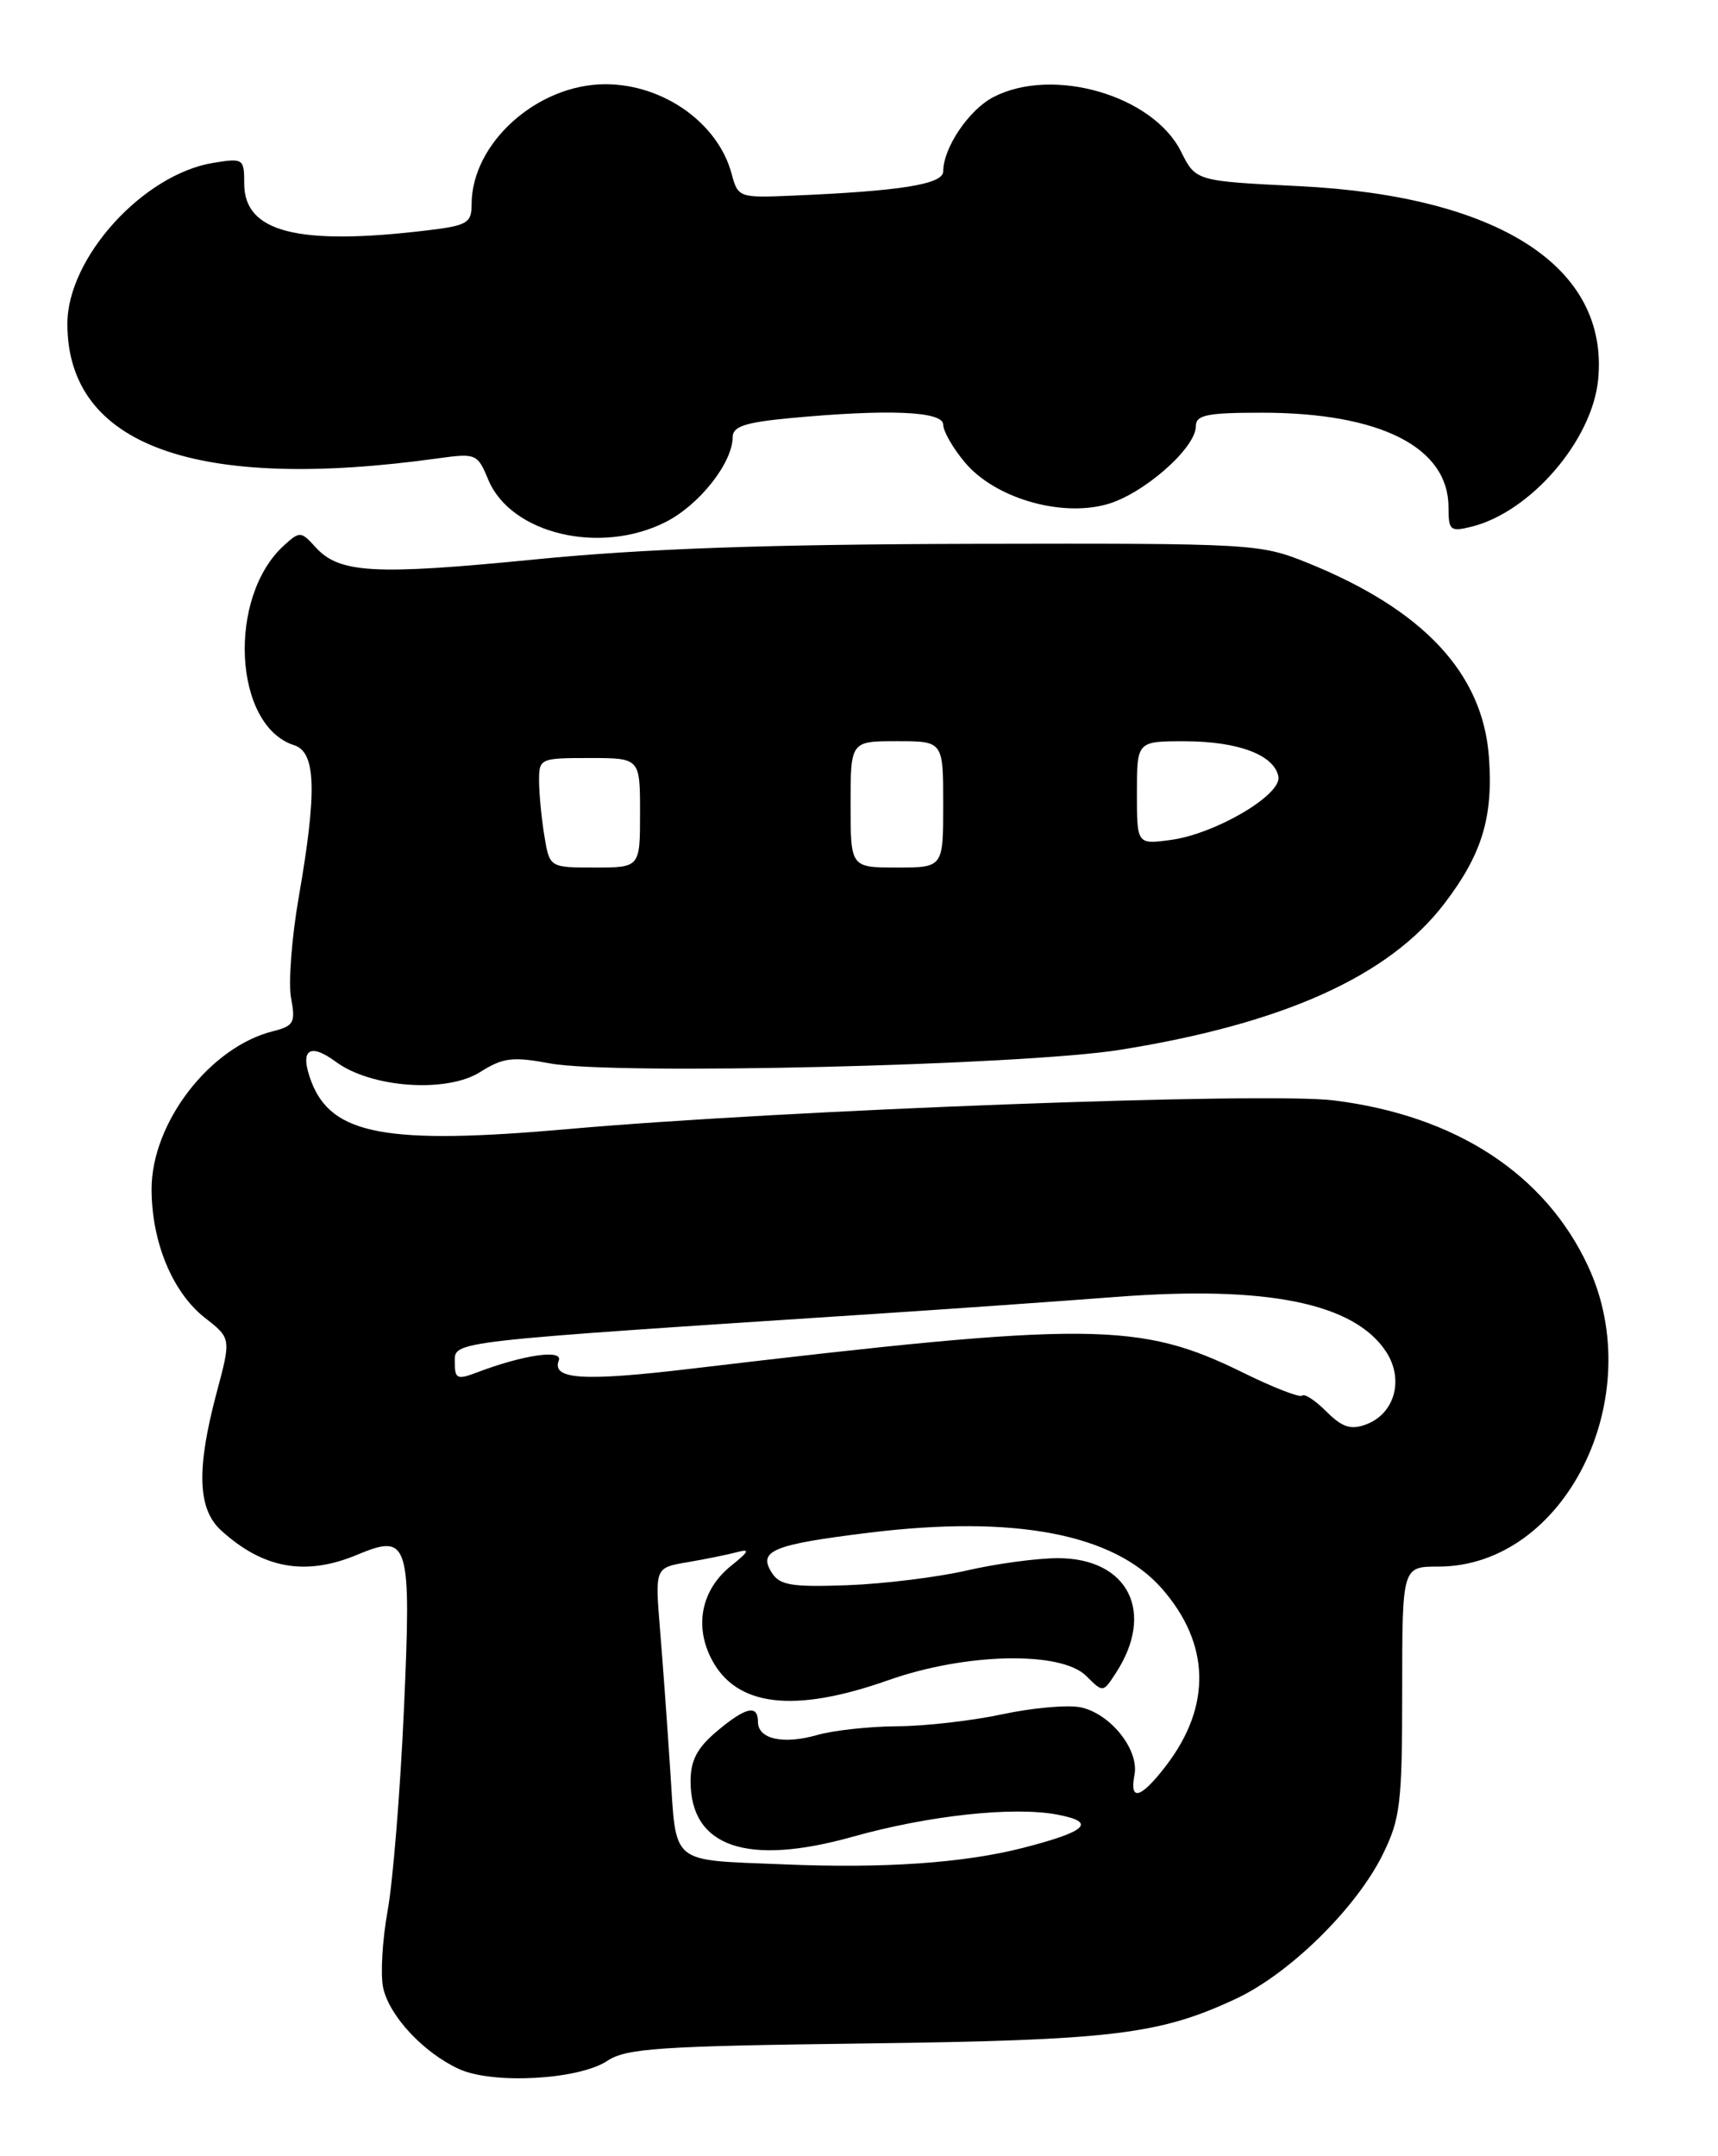 <?xml version="1.0" encoding="UTF-8" standalone="no"?>
<!DOCTYPE svg PUBLIC "-//W3C//DTD SVG 1.1//EN" "http://www.w3.org/Graphics/SVG/1.1/DTD/svg11.dtd" >
<svg xmlns="http://www.w3.org/2000/svg" xmlns:xlink="http://www.w3.org/1999/xlink" version="1.1" viewBox="0 0 204 256">
 <g >
 <path fill="currentColor"
d=" M 72.10 244.69 C 74.36 243.19 78.27 242.93 102.60 242.62 C 132.11 242.24 137.66 241.57 146.78 237.30 C 153.15 234.32 161.07 226.53 164.20 220.16 C 166.28 215.94 166.50 214.11 166.50 200.75 C 166.50 186.00 166.50 186.00 170.79 186.00 C 185.83 186.00 195.83 165.93 188.57 150.33 C 183.47 139.37 172.83 132.44 158.37 130.65 C 150.28 129.64 93.03 131.79 67.50 134.05 C 45.92 135.96 39.38 134.75 36.97 128.42 C 35.54 124.66 36.70 123.72 39.87 126.06 C 44.07 129.17 53.04 129.80 57.02 127.28 C 59.73 125.57 60.85 125.43 65.33 126.26 C 72.89 127.66 121.43 126.50 133.03 124.64 C 152.44 121.53 164.94 115.89 171.51 107.28 C 175.98 101.43 177.32 97.03 176.80 89.89 C 176.08 79.94 169.02 72.38 155.24 66.82 C 149.61 64.55 148.82 64.50 115.50 64.57 C 90.92 64.63 76.55 65.14 63.63 66.41 C 44.44 68.31 40.29 68.08 37.47 64.97 C 35.75 63.07 35.59 63.06 33.74 64.74 C 26.95 70.88 27.72 86.19 34.93 88.48 C 37.52 89.30 37.66 93.94 35.48 106.48 C 34.64 111.29 34.23 116.69 34.56 118.48 C 35.11 121.42 34.90 121.81 32.40 122.44 C 24.91 124.32 18.00 133.31 18.00 141.18 C 18.00 147.46 20.48 153.45 24.34 156.47 C 27.45 158.90 27.45 158.90 25.72 165.36 C 23.31 174.42 23.46 179.16 26.25 181.70 C 31.25 186.26 36.30 187.16 42.45 184.58 C 48.57 182.03 48.86 182.99 47.96 203.01 C 47.53 212.64 46.66 223.37 46.03 226.85 C 45.40 230.33 45.16 234.45 45.50 236.02 C 46.24 239.38 50.31 243.73 54.50 245.65 C 58.50 247.49 68.72 246.93 72.10 244.69 Z  M 79.08 61.96 C 83.07 59.92 86.99 54.94 87.00 51.89 C 87.00 50.64 88.49 50.15 93.75 49.65 C 105.47 48.55 112.00 48.82 112.00 50.42 C 112.00 51.21 113.16 53.22 114.58 54.91 C 118.10 59.10 125.82 61.40 131.35 59.90 C 135.68 58.74 142.00 53.22 142.00 50.60 C 142.00 49.27 143.32 49.00 149.82 49.00 C 163.91 49.00 172.00 53.10 172.00 60.24 C 172.00 62.99 172.21 63.16 174.75 62.53 C 181.76 60.78 189.08 52.27 189.77 45.05 C 191.05 31.70 178.00 23.27 154.24 22.10 C 141.99 21.50 141.99 21.50 140.24 18.00 C 136.92 11.33 125.03 7.87 117.97 11.52 C 115.06 13.02 112.00 17.55 112.00 20.35 C 112.00 21.88 106.93 22.69 94.07 23.23 C 87.75 23.50 87.63 23.45 86.87 20.62 C 85.26 14.61 78.76 10.00 71.89 10.00 C 63.79 10.00 56.00 17.00 56.00 24.26 C 56.00 26.48 55.49 26.78 50.75 27.35 C 35.37 29.20 29.00 27.58 29.00 21.81 C 29.00 18.84 28.89 18.76 25.36 19.33 C 17.00 20.68 8.00 30.60 8.00 38.45 C 8.01 52.91 23.23 58.43 52.08 54.41 C 56.51 53.80 56.71 53.88 57.97 56.94 C 60.65 63.40 71.29 65.93 79.08 61.96 Z  M 93.00 221.35 C 79.41 220.79 80.34 221.55 79.59 210.26 C 79.24 204.89 78.69 197.27 78.36 193.32 C 77.78 186.13 77.78 186.13 81.64 185.48 C 83.76 185.12 86.40 184.58 87.50 184.29 C 89.10 183.86 88.96 184.18 86.83 185.89 C 83.32 188.69 82.41 192.96 84.48 196.97 C 87.41 202.63 94.27 203.45 105.50 199.48 C 114.69 196.24 126.00 196.00 128.99 198.99 C 130.97 200.97 130.98 200.97 132.47 198.68 C 137.22 191.44 133.99 185.00 125.61 185.00 C 123.14 185.00 118.28 185.66 114.81 186.46 C 111.34 187.26 104.96 188.05 100.64 188.21 C 93.99 188.45 92.59 188.22 91.64 186.72 C 89.97 184.11 91.77 183.38 103.23 181.97 C 120.47 179.86 132.25 182.11 137.95 188.59 C 143.70 195.14 143.89 202.53 138.49 209.60 C 135.48 213.54 134.09 213.96 134.71 210.73 C 135.29 207.73 131.82 203.41 128.27 202.70 C 126.74 202.40 122.56 202.77 118.99 203.54 C 115.42 204.30 109.80 204.95 106.49 204.96 C 103.19 204.98 98.93 205.45 97.02 206.00 C 92.99 207.15 90.00 206.48 90.00 204.43 C 90.00 202.33 88.54 202.67 85.08 205.59 C 82.79 207.52 82.00 209.02 82.00 211.48 C 82.00 219.30 88.69 221.59 101.23 218.08 C 110.23 215.55 120.29 214.46 125.51 215.44 C 130.26 216.33 129.13 217.43 121.46 219.40 C 114.42 221.20 104.94 221.86 93.00 221.35 Z  M 157.50 167.59 C 156.19 166.28 154.90 165.43 154.63 165.70 C 154.36 165.97 151.20 164.75 147.62 162.98 C 135.29 156.92 129.58 156.87 82.03 162.51 C 69.25 164.03 65.48 163.79 66.35 161.53 C 66.87 160.17 62.13 160.86 56.63 162.95 C 54.27 163.85 54.00 163.72 54.00 161.69 C 54.00 159.21 53.06 159.32 104.00 155.99 C 112.53 155.43 125.38 154.53 132.56 153.98 C 150.45 152.61 160.80 154.71 164.59 160.49 C 166.75 163.79 165.61 167.87 162.19 169.13 C 160.39 169.79 159.37 169.46 157.50 167.59 Z  M 64.64 99.25 C 64.30 97.19 64.02 94.26 64.01 92.75 C 64.00 90.05 64.12 90.00 70.00 90.00 C 76.00 90.00 76.00 90.00 76.00 96.50 C 76.00 103.00 76.00 103.00 70.63 103.00 C 65.26 103.00 65.26 103.00 64.64 99.25 Z  M 101.00 95.50 C 101.00 88.00 101.00 88.00 106.50 88.00 C 112.00 88.00 112.00 88.00 112.00 95.50 C 112.00 103.00 112.00 103.00 106.50 103.00 C 101.00 103.00 101.00 103.00 101.00 95.50 Z  M 135.00 94.13 C 135.00 88.00 135.00 88.00 140.75 88.01 C 147.05 88.03 151.31 89.64 151.80 92.20 C 152.22 94.37 144.32 99.01 139.00 99.73 C 135.00 100.26 135.00 100.26 135.00 94.13 Z "/>
</g>
</svg>